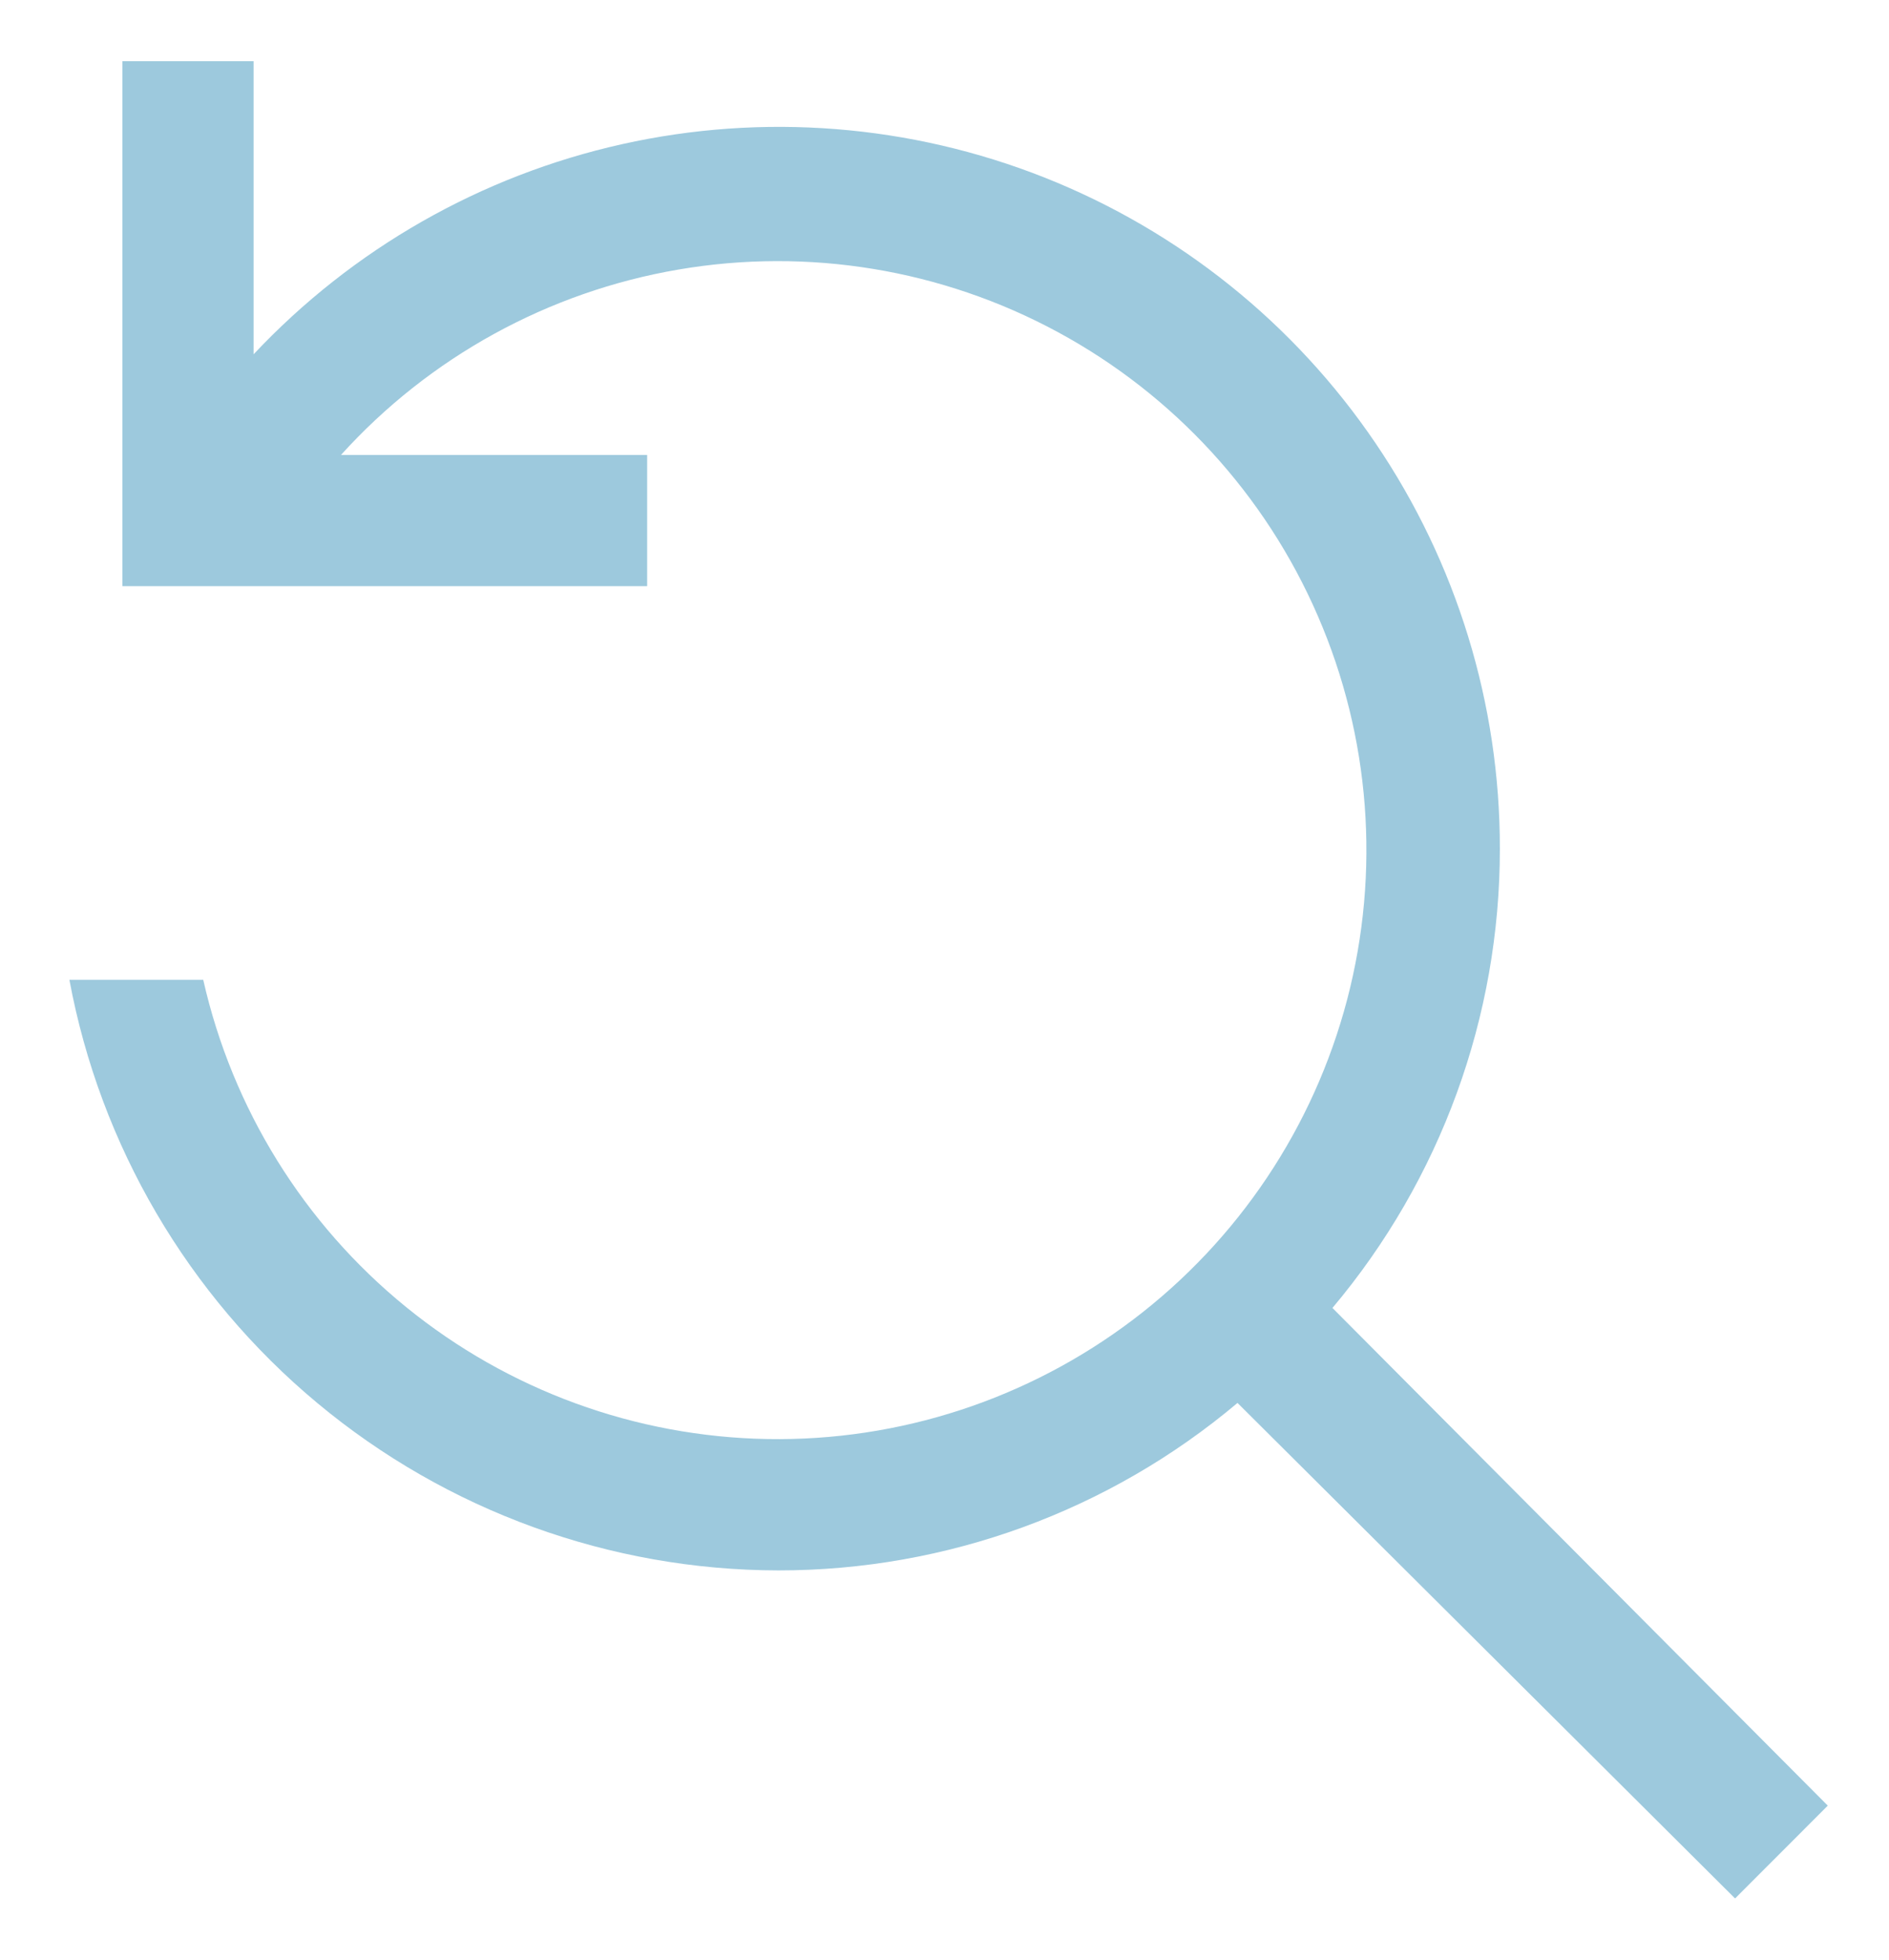 <svg width="27" height="28" viewBox="0 0 27 28" fill="none" xmlns="http://www.w3.org/2000/svg">
<path d="M19.045 18.688C20.592 16.851 21.44 14.526 21.438 12.125C21.44 10.059 20.82 8.04 19.66 6.331C18.5 4.621 16.853 3.3 14.933 2.538C13.012 1.777 10.907 1.61 8.891 2.06C6.874 2.51 5.04 3.556 3.625 5.062V0.875H1.75V8.375H9.25V6.5H4.874C6.139 5.102 7.836 4.17 9.694 3.852C11.552 3.533 13.463 3.848 15.12 4.745C16.778 5.642 18.087 7.07 18.836 8.8C19.586 10.529 19.733 12.46 19.255 14.283C18.776 16.106 17.699 17.716 16.197 18.854C14.694 19.993 12.853 20.594 10.969 20.561C9.084 20.528 7.265 19.864 5.803 18.674C4.341 17.485 3.321 15.839 2.905 14H0.992C1.432 16.367 2.686 18.507 4.536 20.047C6.387 21.588 8.717 22.434 11.125 22.438C13.527 22.439 15.851 21.592 17.688 20.045L24.8 27.125L26.125 25.799L19.045 18.688Z" fill="#9DC9DD"/>
</svg>
